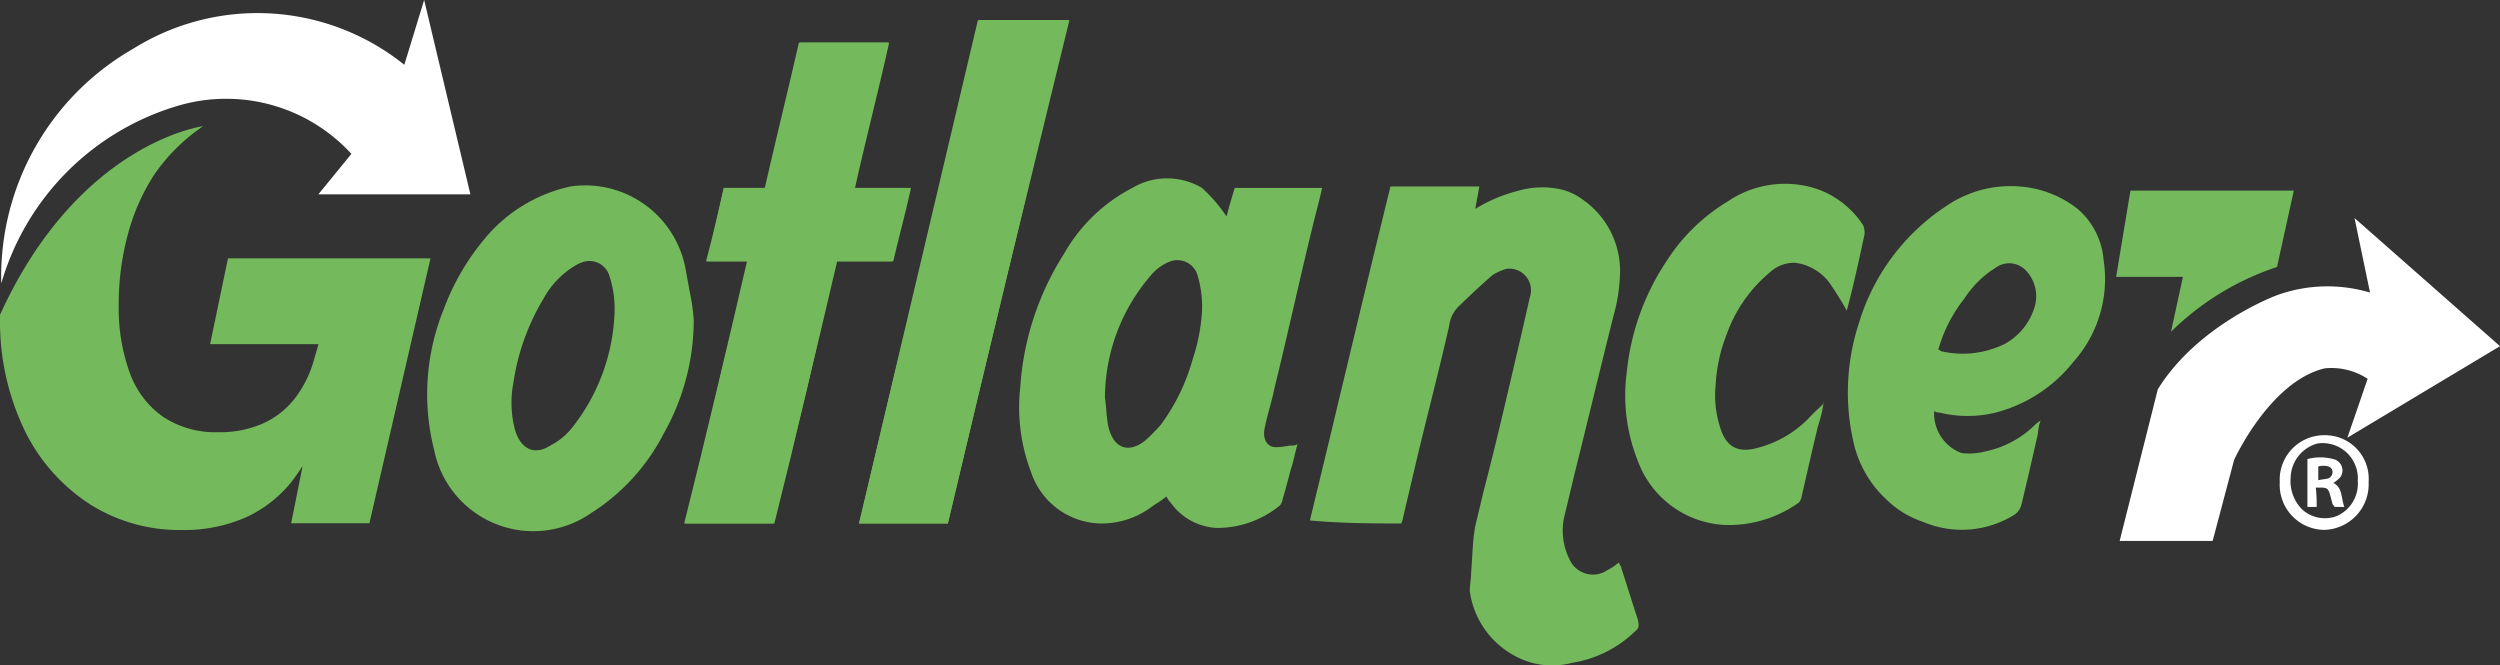 <svg xmlns="http://www.w3.org/2000/svg" width="152.949" height="40.707" viewBox="0 0 152.949 40.707">
  <rect x="0" y="0" width="152.949" height="40.707" fill="#333333" stroke="none"/>
  <g id="Group_40" data-name="Group 40" transform="translate(-84.051 -21.912)">
    <g id="Group_39" data-name="Group 39">
      <g id="Group_13" data-name="Group 13">
        <g id="Group_12" data-name="Group 12">
          <g id="Group_10" data-name="Group 10">
            <g id="Group_9" data-name="Group 9">
              <path id="Path_3" data-name="Path 3" d="M96.475,29.633a11.4,11.4,0,0,0-2.992,2.97,12.676,12.676,0,0,0-1.6,3.615,16.219,16.219,0,0,0-.568,4.352,11.526,11.526,0,0,0,.673,4.145,5.6,5.6,0,0,0,2.037,2.695,5.8,5.8,0,0,0,3.381.944,6.467,6.467,0,0,0,2.772-.553,5.126,5.126,0,0,0,1.933-1.543,6.925,6.925,0,0,0,1.134-2.28l.294-1.013H96.906L98,37.715H110.39l-3.739,16.211h-4.788l1.428-7.138.63.737a12.86,12.86,0,0,1-1.932,3.73,7.635,7.635,0,0,1-2.878,2.3,9.408,9.408,0,0,1-3.969.783,10.234,10.234,0,0,1-5.608-1.589,11.22,11.22,0,0,1-3.99-4.536,15.316,15.316,0,0,1-1.491-6.854v-.168c0-.008,0-.017,0-.025C88.871,30.607,96.475,29.633,96.475,29.633Z" fill="#74b95c"/>
            </g>
          </g>
          <g id="Group_11" data-name="Group 11">
            <path id="Path_4" data-name="Path 4" d="M84.129,39.253a15.962,15.962,0,0,1,10.912-10.9,10.391,10.391,0,0,1,10.509,2.973L103.529,33.8h9.3L110,21.912l-1.213,3.964a14.338,14.338,0,0,0-16.571-.991A16.057,16.057,0,0,0,84.129,39.253Z" fill="#fff"/>
          </g>
        </g>
      </g>
      <g id="Group_14" data-name="Group 14">
        <path id="Path_5" data-name="Path 5" d="M195.615,46.6c-.251.275-.5.458-.752.733a6.719,6.719,0,0,1-3.427,2.016c-1.17.275-1.839-.183-2.173-1.374a6.267,6.267,0,0,1-.251-2.474,9.853,9.853,0,0,1,.669-3.116,8.713,8.713,0,0,1,2.591-3.758,2.225,2.225,0,0,1,1.588-.641,3.119,3.119,0,0,1,2.089,1.191,19.863,19.863,0,0,1,1.087,1.741h0c.418-1.557.752-3.115,1.087-4.673a1.256,1.256,0,0,0-.084-.55,5.58,5.58,0,0,0-2.758-2.2,6.231,6.231,0,0,0-5.517.733A11.506,11.506,0,0,0,186,37.9a14.909,14.909,0,0,0-2.424,6.782,10.762,10.762,0,0,0,.669,5.407,5.977,5.977,0,0,0,5.349,3.94,7.348,7.348,0,0,0,4.514-1.374.729.729,0,0,0,.167-.367c.334-1.466.668-2.933,1-4.307a8.192,8.192,0,0,0,.334-1.375h0c.084-.091,0-.091,0,0Z" fill="#74b95c"/>
      </g>
      <g id="Group_15" data-name="Group 15">
        <path id="Path_6" data-name="Path 6" d="M169.789,53.937c0-.092.083-.184.083-.275.251-1.1.5-2.108.752-3.208.669-2.841,1.421-5.682,2.09-8.614a1.971,1.971,0,0,1,.585-1.191c.669-.642,1.337-1.283,2.089-1.925a3.323,3.323,0,0,1,.836-.366,1.323,1.323,0,0,1,1.421,1.741l-.5,2.2c-.753,3.208-1.5,6.507-2.341,9.714-.167.733-.334,1.375-.5,2.108-.167.916-.167,1.833-.251,2.841,0,.366-.083.733-.083,1.1a5.308,5.308,0,0,0,3.51,4.308,4.729,4.729,0,0,0,2.758.091,7.117,7.117,0,0,0,3.845-1.924c.251-.184.251-.367.167-.733-.334-1.008-.669-2.108-1-3.116,0-.092-.083-.183-.167-.367a2.863,2.863,0,0,1-.669.458,1.573,1.573,0,0,1-2.34-.641,3.955,3.955,0,0,1-.334-2.566c.25-1.008.5-2.108.752-3.116.752-3.024,1.5-6.14,2.257-9.164a10.589,10.589,0,0,0,.418-2.841,5.322,5.322,0,0,0-2.257-4.307,3.669,3.669,0,0,0-1.337-.641,5.331,5.331,0,0,0-2.675.091,9.3,9.3,0,0,0-2.591,1.1l.251-1.375H169.12c-1.672,6.782-3.26,13.563-4.931,20.436C166.278,53.937,168.033,53.937,169.789,53.937Z" fill="#74b95c"/>
      </g>
      <g id="Group_16" data-name="Group 16">
        <path id="Path_7" data-name="Path 7" d="M128.332,33.409c-.334,1.466-.668,2.932-1.086,4.49h2.507c-1.254,5.407-2.507,10.722-3.845,16.038h5.433c1.421-5.316,2.675-10.723,3.928-16.038H138.7c.335-1.466.753-2.932,1.087-4.49h-3.427c.669-3.024,1.421-5.865,2.09-8.889h-5.433c-.669,2.932-1.421,5.956-2.09,8.889Z" fill="#74b95c"/>
      </g>
      <g id="Group_17" data-name="Group 17">
        <path id="Path_8" data-name="Path 8" d="M136.607,53.937h5.433c2.423-10.264,4.931-20.528,7.355-30.792h-5.517Z" fill="#74b95c"/>
      </g>
      <g id="Group_18" data-name="Group 18">
        <path id="Path_9" data-name="Path 9" d="M208.9,47.43h0c0,.092.083.092,0,0C208.988,47.522,208.9,47.522,208.9,47.43Z" fill="#74b95c"/>
      </g>
      <g id="Group_20" data-name="Group 20">
        <g id="Group_19" data-name="Group 19">
          <path id="Path_10" data-name="Path 10" d="M159.09,35.15c.167-.641.334-1.191.5-1.741h5.349c-.167.733-.335,1.374-.5,2.016-.835,3.391-1.588,6.873-2.424,10.264-.167.825-.417,1.558-.585,2.382-.167.734.168,1.283.836,1.192.251,0,.585-.092.836-.092a.588.588,0,0,0,.334-.091c-.167.549-.25,1.1-.418,1.557-.167.642-.334,1.283-.5,1.833a.729.729,0,0,1-.167.367,6.039,6.039,0,0,1-3.845,1.374,3.675,3.675,0,0,1-2.842-1.557,1.272,1.272,0,0,1-.25-.367c-.335.275-.669.458-.92.641a5.081,5.081,0,0,1-3.176,1.009,4.583,4.583,0,0,1-4.179-3.116,11.154,11.154,0,0,1-.669-5.224,17.3,17.3,0,0,1,2.675-8.156,10.21,10.21,0,0,1,4.179-4.032,4.18,4.18,0,0,1,4.263,0A9.526,9.526,0,0,1,159.09,35.15Zm-7.439,11.089c.084.55.084,1.008.168,1.558.25,1.466,1.17,1.924,2.256,1.1a10.274,10.274,0,0,0,1-1.008A12.156,12.156,0,0,0,157,43.948a11.386,11.386,0,0,0,.585-2.933,6.594,6.594,0,0,0-.251-2.2,1.288,1.288,0,0,0-1.672-.917,2.834,2.834,0,0,0-1.17.825A11.5,11.5,0,0,0,151.651,46.239Z" fill="#74b95c"/>
        </g>
      </g>
      <g id="Group_22" data-name="Group 22">
        <g id="Group_21" data-name="Group 21">
          <path id="Path_11" data-name="Path 11" d="M126.493,41.473a14.089,14.089,0,0,1-1.838,6.965,12.5,12.5,0,0,1-4.43,4.857,6.191,6.191,0,0,1-9.612-3.849,13.842,13.842,0,0,1,.585-8.614,14.568,14.568,0,0,1,2.424-4.216,9.4,9.4,0,0,1,5.349-3.3,6.246,6.246,0,0,1,7.021,5.041l.251,1.374A12.415,12.415,0,0,1,126.493,41.473Zm-4.847-.366a6.435,6.435,0,0,0-.335-2.383,1.272,1.272,0,0,0-1.421-.825,2.09,2.09,0,0,0-.668.275A5.327,5.327,0,0,0,117.3,40.19a13.844,13.844,0,0,0-1.838,5.132,6.538,6.538,0,0,0,.083,2.841c.335,1.191,1.17,1.65,2.173,1.008a4.076,4.076,0,0,0,1.338-1.1A12.02,12.02,0,0,0,121.646,41.107Z" fill="#74b95c"/>
        </g>
      </g>
      <g id="Group_24" data-name="Group 24">
        <g id="Group_23" data-name="Group 23">
          <path id="Path_12" data-name="Path 12" d="M208.9,47.613a2.885,2.885,0,0,0-.168.825c-.334,1.466-.668,2.933-1,4.307a1.066,1.066,0,0,1-.417.642,6.066,6.066,0,0,1-5.6.458,5.89,5.89,0,0,1-2.257-1.375,6.806,6.806,0,0,1-2.006-3.482,13.65,13.65,0,0,1,.334-7.331,13.068,13.068,0,0,1,5.349-7.148,6.951,6.951,0,0,1,4.43-1.192,6.517,6.517,0,0,1,3.594,1.375,4.6,4.6,0,0,1,1.588,3.116,7.6,7.6,0,0,1-1.838,6.231,8.939,8.939,0,0,1-4.765,3.116,7.214,7.214,0,0,1-3.426,0,.586.586,0,0,1-.335-.092,2.578,2.578,0,0,0,1.672,2.566,3.836,3.836,0,0,0,1.421-.091,6.115,6.115,0,0,0,3.092-1.65c.084-.091.251-.183.335-.275Zm-6.269-4.307a.283.283,0,0,1,.167.092,5.841,5.841,0,0,0,3.928-.458,3.831,3.831,0,0,0,1.756-2.108,2.285,2.285,0,0,0-.5-2.383,1.4,1.4,0,0,0-1.922-.091c-.084,0-.084.091-.167.091a6.367,6.367,0,0,0-1.672,1.741A8.849,8.849,0,0,0,202.636,43.306Z" fill="#74b95c"/>
        </g>
      </g>
      <g id="Group_25" data-name="Group 25">
        <path id="Path_13" data-name="Path 13" d="M128.332,33.409h2.508c.668-2.933,1.421-5.957,2.089-8.889h5.433c-.669,2.932-1.337,5.865-2.09,8.889H139.7c-.418,1.558-.752,2.932-1.086,4.49h-3.427c-1.17,5.315-2.424,10.722-3.761,16.038h-5.433c1.254-5.316,2.507-10.631,3.845-16.038h-2.508C127.664,36.341,128,34.967,128.332,33.409Z" fill="#74b95c"/>
      </g>
      <g id="Group_26" data-name="Group 26">
        <path id="Path_14" data-name="Path 14" d="M136.607,53.937c2.424-10.264,4.931-20.528,7.355-30.792h5.516c-2.507,10.264-5.015,20.528-7.438,30.792Z" fill="#74b95c"/>
      </g>
      <g id="Group_27" data-name="Group 27">
        <path id="Path_15" data-name="Path 15" d="M195.615,46.6h0c0-.091.084-.091,0,0Z" fill="#74b95c"/>
      </g>
      <g id="Group_28" data-name="Group 28">
        <path id="Path_16" data-name="Path 16" d="M208.9,47.43c0,.092.083.092,0,0,.083.092,0,.092,0,0Z" fill="#74b95c"/>
      </g>
      <g id="Group_29" data-name="Group 29">
        <path id="Path_17" data-name="Path 17" d="M217.764,36.708l.084-.092S217.848,36.708,217.764,36.708Z" fill="#74b95c"/>
      </g>
      <g id="Group_36" data-name="Group 36">
        <g id="Group_35" data-name="Group 35">
          <g id="Group_34" data-name="Group 34">
            <g id="Group_31" data-name="Group 31">
              <g id="Group_30" data-name="Group 30">
                <path id="Path_18" data-name="Path 18" d="M228.962,51.406a2.79,2.79,0,0,1-2.718,2.924,2.757,2.757,0,0,1-2.718-2.924,2.721,2.721,0,0,1,2.769-2.868A2.669,2.669,0,0,1,228.962,51.406Zm-.666-.056a2.154,2.154,0,0,0-2.462-2.306,2.222,2.222,0,0,0-1.642,2.081,2.456,2.456,0,0,0,.718,1.968,2.071,2.071,0,0,0,2.1.393A2.163,2.163,0,0,0,228.3,51.35Z" fill="#fff"/>
              </g>
            </g>
            <g id="Group_33" data-name="Group 33">
              <g id="Group_32" data-name="Group 32">
                <path id="Path_19" data-name="Path 19" d="M225.782,52.924h-.564V50a3.04,3.04,0,0,1,1.59,0,.713.713,0,0,1,.41,1.125,2.841,2.841,0,0,1-.41.337c.564.281.462.9.667,1.462h-.564c-.052,0-.1-.112-.154-.169-.051-.168-.1-.393-.154-.562-.1-.394-.205-.45-.564-.45h-.308A9.152,9.152,0,0,1,225.782,52.924Zm.1-1.631c.205-.056.41-.056.615-.112a.422.422,0,0,0,.257-.394.35.35,0,0,0-.257-.337,1.147,1.147,0,0,0-.615,0Z" fill="#fff"/>
              </g>
            </g>
          </g>
        </g>
      </g>
      <g id="Group_37" data-name="Group 37">
        <path id="Path_20" data-name="Path 20" d="M227.664,48.688,237,43.09l-8.9-7.837.948,4.558a9.106,9.106,0,0,0-5.689.16s-4.814,1.759-7.294,5.758l-2.334,9.276h5.689l1.313-4.958s2.188-4.8,5.543-5.6a4.049,4.049,0,0,1,2.626.64Z" fill="#fff"/>
      </g>
      <g id="Group_38" data-name="Group 38">
        <path id="Path_21" data-name="Path 21" d="M214.39,33.574l-.875,5.278H217.6l-.729,3.358a16.73,16.73,0,0,1,6.464-3.958l.022-.006,1.029-4.672H214.39Z" fill="#74b95c"/>
      </g>
    </g>
  </g>
</svg>
